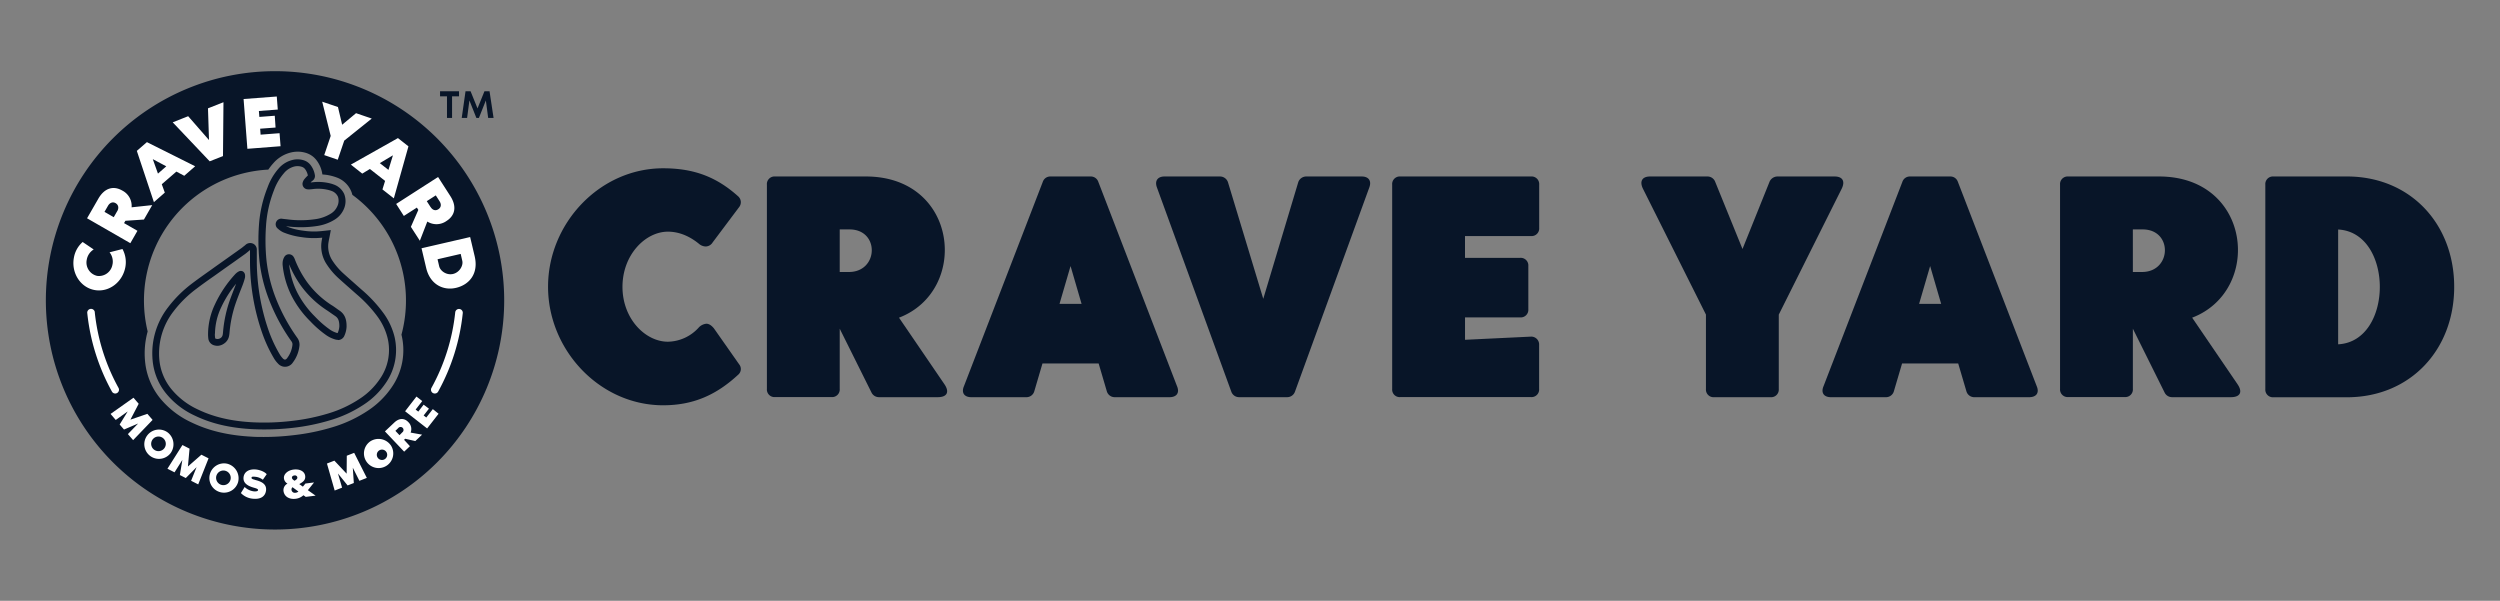<svg id="Layer_1" data-name="Layer 1" xmlns="http://www.w3.org/2000/svg" viewBox="0 0 1080 259.55"><rect x="0" y="0" width="1080" height="259.55" fill="#808080" stroke="none"/><defs><style>.cls-1,.cls-2{fill:#081528;}.cls-1,.cls-3{fill-rule:evenodd;}.cls-3,.cls-4{fill:#fff;}</style></defs><path class="cls-1" d="M118.81,30.75a99,99,0,1,0,99,99h0A99,99,0,0,0,118.81,30.75Zm50.37,136.6a36.92,36.92,0,0,1-10.18,10,56.83,56.83,0,0,1-15.22,7.16,92.8,92.8,0,0,1-17,3.49,106.55,106.55,0,0,1-12.75.77c-1.83,0-3.67,0-5.48-.14-9.9-.54-18.32-2.53-25.72-6.09A38.38,38.38,0,0,1,69.12,172a29.69,29.69,0,0,1-6.46-16,35.23,35.23,0,0,1,1.13-12.8,56.65,56.65,0,0,1,52.13-69.93A24,24,0,0,1,118,70.6a14.63,14.63,0,0,1,8.22-4.85,12.5,12.5,0,0,1,2.36-.23,11.75,11.75,0,0,1,3.77.59A9,9,0,0,1,136.56,69a12.9,12.9,0,0,1,2.63,5.86,4.5,4.5,0,0,0,.08.51,20.57,20.57,0,0,1,4.86.86c.42.12.8.25,1.18.39a10.77,10.77,0,0,1,6.4,6,9.23,9.23,0,0,1,.5,1.54,56.61,56.61,0,0,1,21.22,60.41A28.05,28.05,0,0,1,169.18,167.35Z"/><path class="cls-2" d="M114.06,185.52c-1.78,0-3.55-.05-5.31-.14-9.46-.52-17.47-2.4-24.48-5.78a34.65,34.65,0,0,1-12.59-9.71,26.31,26.31,0,0,1-5.75-14.23,32.4,32.4,0,0,1,6.66-22.88,53,53,0,0,1,10.49-10.4c2.55-1.93,5.19-3.79,7.74-5.6L93.3,115l5.43-3.85,5.62-4c.42-.31.84-.67,1.28-1l.46-.4a3,3,0,0,1,3.17-.52,2.84,2.84,0,0,1,1.68,2.79v5.19a92.36,92.36,0,0,0,5.15,29.69,58,58,0,0,0,4.65,10,9.43,9.43,0,0,0,1.39,1.88,1.64,1.64,0,0,0,1,.59,1.54,1.54,0,0,0,.94-.7,11.49,11.49,0,0,0,2.27-5.69,2.15,2.15,0,0,0-.5-1.61,81.63,81.63,0,0,1-9.75-18.27,67.86,67.86,0,0,1-4-16.3,89.78,89.78,0,0,1-.23-15.38A53.45,53.45,0,0,1,115.57,81a25.49,25.49,0,0,1,4.83-8.25A11.51,11.51,0,0,1,126.81,69a8.85,8.85,0,0,1,4.51.28A5.84,5.84,0,0,1,134,71.09a9.55,9.55,0,0,1,2,4.41,2.47,2.47,0,0,1-1,2.58,8,8,0,0,0-.82.72l.29,0h.08a21.26,21.26,0,0,1,8.69.59c.37.11.66.21.94.32a7.72,7.72,0,0,1,4.54,4.17,8.46,8.46,0,0,1-.27,6.64,10,10,0,0,1-3.94,4.4,20,20,0,0,1-7.92,2.77,46,46,0,0,1-12.68.07l-.4,0,.12,0a28.16,28.16,0,0,0,7.21,1.87,31.11,31.11,0,0,0,7.89.22l1.18-.12,3-.33-.36,1.95c-.09.49-.18,1-.28,1.42-.19,1-.37,1.84-.46,2.7a11.33,11.33,0,0,0,2,7.42,27.86,27.86,0,0,0,4.68,5.37c1.73,1.58,3.54,3.15,5.25,4.68l2.41,2.13a59.52,59.52,0,0,1,9.24,9.84,29.32,29.32,0,0,1,5,10.39h0a25,25,0,0,1-3.82,20.28,33.54,33.54,0,0,1-9.3,9.13,53.35,53.35,0,0,1-14.35,6.74,90.35,90.35,0,0,1-16.36,3.37A106.69,106.69,0,0,1,114.06,185.52ZM108,108l-.43.37c-.47.41-1,.83-1.51,1.23l-5.62,4q-2.72,1.91-5.42,3.84l-2.49,1.77c-2.54,1.77-5.16,3.63-7.66,5.53a49.31,49.31,0,0,0-9.93,9.8,29.62,29.62,0,0,0-6.1,20.86A23.54,23.54,0,0,0,74,168.05a32.38,32.38,0,0,0,11.57,8.88c6.65,3.2,14.3,5,23.37,5.49a100.38,100.38,0,0,0,17.16-.59,87,87,0,0,0,15.83-3.25,50.81,50.81,0,0,0,13.56-6.37,30.5,30.5,0,0,0,8.5-8.33,21.87,21.87,0,0,0,3.41-18h0a26.72,26.72,0,0,0-4.49-9.35,57.53,57.53,0,0,0-8.79-9.35l-2.4-2.12c-1.74-1.53-3.54-3.12-5.31-4.72a30.49,30.49,0,0,1-5.12-5.92,14.15,14.15,0,0,1-2.47-9.32c.09-.82.23-1.6.39-2.41H139a34.08,34.08,0,0,1-8.62-.23,31.68,31.68,0,0,1-7.95-2.07,9,9,0,0,1-2.36-1.58,2.41,2.41,0,0,1,2-4.28l1.35.15.73.08a43.44,43.44,0,0,0,11.89-.05,17.11,17.11,0,0,0,6.78-2.36,7,7,0,0,0,2.83-3.09A5.53,5.53,0,0,0,146,85a4.79,4.79,0,0,0-2.89-2.56c-.25-.09-.48-.17-.73-.24a18.31,18.31,0,0,0-7.51-.48h-.07a9.45,9.45,0,0,1-1.84.08,2.36,2.36,0,0,1-2.08-3.31,4.19,4.19,0,0,1,.87-1.39A11.25,11.25,0,0,1,133,75.82,6.58,6.58,0,0,0,131.75,73a2.9,2.9,0,0,0-1.37-.94,6,6,0,0,0-3-.18,8.54,8.54,0,0,0-4.77,3,23.09,23.09,0,0,0-4.26,7.32,50.9,50.9,0,0,0-3.44,15.54,87.12,87.12,0,0,0,.23,14.89,65,65,0,0,0,3.78,15.6,79.31,79.31,0,0,0,9.43,17.6,5,5,0,0,1,1,3.69,14.52,14.52,0,0,1-2.86,7.11,4,4,0,0,1-5.45,1.22,3.84,3.84,0,0,1-1-.85,11.62,11.62,0,0,1-1.84-2.46,60.22,60.22,0,0,1-4.88-10.53A94.75,94.75,0,0,1,108,113.31c0-1.33,0-2.66,0-4V108ZM94,149.4a5.13,5.13,0,0,1-1.29-.17A3.44,3.44,0,0,1,90,146.28a15.26,15.26,0,0,1-.12-1.66v-.43a30.37,30.37,0,0,1,3-12.76,51.07,51.07,0,0,1,8.74-13,5.77,5.77,0,0,1,1.46-1.13,1.88,1.88,0,0,1,1.77-.08,2,2,0,0,1,1,1.54,3.86,3.86,0,0,1-.11,1.55,29.85,29.85,0,0,1-.94,2.89c-.39,1-.79,2-1.18,3-.74,1.89-1.5,3.85-2.13,5.79a53,53,0,0,0-2.36,12,10.44,10.44,0,0,1-.22,1.38,5.09,5.09,0,0,1-2.32,3.19A5.25,5.25,0,0,1,94,149.4Zm-1.18-5.22v.35a11.17,11.17,0,0,0,.1,1.35c0,.2,0,.38.51.5a2.24,2.24,0,0,0,1.73-.27,2.1,2.1,0,0,0,1-1.31,6.46,6.46,0,0,0,.16-1,56,56,0,0,1,2.49-12.69c.66-2,1.44-4,2.19-5.94.33-.87.67-1.73,1-2.6a46.7,46.7,0,0,0-6.39,10.08,27.5,27.5,0,0,0-2.74,11.51Zm11.79-24.3Zm-1.56-.71Zm43,27.67a4.68,4.68,0,0,1-1.18-.18,13.34,13.34,0,0,1-4.13-2,44.89,44.89,0,0,1-6.61-5.78,43.3,43.3,0,0,1-8.29-11.32,38.09,38.09,0,0,1-3.7-12.65,7.66,7.66,0,0,1,0-2,5.56,5.56,0,0,1,.79-2.07,2.27,2.27,0,0,1,1.87-1,2.36,2.36,0,0,1,2,1.07,5.58,5.58,0,0,1,.59,1.17l.07.19a44.14,44.14,0,0,0,5.22,9.62,39.86,39.86,0,0,0,10.5,9.89c1,.59,1.89,1.27,2.79,1.91l.75.52c2.12,1.46,3.06,3.59,3,6.89v.08a10.69,10.69,0,0,1-.91,3.77h0a3,3,0,0,1-2.74,1.95ZM124.94,114.2a1.67,1.67,0,0,0,0,.38,35.29,35.29,0,0,0,3.43,11.67,41,41,0,0,0,7.74,10.55,42.33,42.33,0,0,0,6.17,5.41,10.8,10.8,0,0,0,3.24,1.61l.31.07.15-.28h0a8,8,0,0,0,.62-2.68c0-2.63-.69-3.66-1.77-4.39l-.76-.53c-.88-.59-1.8-1.26-2.7-1.86a42.48,42.48,0,0,1-11.28-10.6,45.51,45.51,0,0,1-5.18-9.36Z"/><path class="cls-3" d="M189.72,115l-.7-3,10-2.31.69,3c.48,2.07-1.21,5-4,5.66S190.19,117.06,189.72,115Zm15.38-4.13-2-8.47-21,4.85,2,8.47c1.62,7,7.24,10,13,8.61s9.63-6.22,8-13.42ZM186,89.44l-1.63-2.54,3.89-2.5,1.63,2.54c.78,1.22.8,2.61-.53,3.46s-2.58.27-3.36-1Zm-1.4,6.27a7.46,7.46,0,0,0,8.31-.26c3.53-2.25,4.65-6.07,1.61-10.79l-5.27-8.2L171.14,88.1l3.32,5.19,5.63-3.61.63,1L177.5,98l3.88,6ZM164.08,70.47l5.67-3.38-1.94,6.31Zm12.37-7.25-4.54-3.57L151.57,71.11,156.49,75l3.31-2,6.56,5.15-1.14,3.68,4.92,3.86ZM153.81,48.89l-6,5L146,46.24l-6.81-2.31,3.67,14.79L140.07,67l5.84,2,2.8-8.25,11.89-9.53ZM120,47.33l-.43-5.64-14.34,1.09,1.64,21.5,14.33-1.11-.43-5.63-8.19.63-.19-2.57,6.65-.5L118.7,50l-6.66.51-.2-2.57ZM90.59,69.69l5.74-2.26.21-23.27L89.85,46.8l.44,13.7-9-10.3-6.68,2.64ZM68.24,75,66,68.75l5.83,3.1ZM63.47,61.4l-4.36,3.78,7.38,22.16,4.71-4.13-1.31-3.62,6.31-5.46,3.4,1.81,4.71-4.12ZM50.64,91.21l-1.5,2.62-4-2.31,1.51-2.61c.72-1.25,2-1.91,3.31-1.13s1.42,2.2.69,3.45Zm6.21-1.65a7.41,7.41,0,0,0-4.05-7.25c-3.61-2.08-7.53-1.33-10.33,3.54L37.61,94.3l18.7,10.76,3.07-5.35-5.79-3.33.59-1,8-.54,3.58-6.23ZM48.6,114.18a5.91,5.91,0,0,1-6.64,5,5.92,5.92,0,0,1-4.48-7,6.48,6.48,0,0,1,3-4.41l-4.77-3.23a11.68,11.68,0,0,0-3.8,6.84c-1.18,6.57,2.86,12.83,9,13.92s12.08-3.39,13.26-10a11.8,11.8,0,0,0-1.27-7.73L47.33,109a6.44,6.44,0,0,1,1.29,5.18Z"/><path class="cls-3" d="M182.41,173.26l-2.5-1.95L175,177.66l9.52,7.43,4.95-6.35-2.49-2-2.83,3.63-1.13-.89,2.29-2.94L183,174.82l-2.3,3-1.14-.89Zm-8.61,13.51L172.58,188l-1.77-1.88,1.22-1.18a1.3,1.3,0,0,1,1.83-.2l.13.13A1.29,1.29,0,0,1,173.8,186.77Zm3.59.11a4.14,4.14,0,0,0-1-4.53c-1.6-1.7-3.82-1.93-6.1.24l-4,3.77,8.31,8.76,2.5-2.36L174.56,190l.47-.46,4.39,1,2.92-2.77ZM165,198.71a2.24,2.24,0,1,1,.05,0l0,0Zm-5.1-8a6.33,6.33,0,1,0,9,1.77,6.49,6.49,0,0,0-9-1.77ZM153,195.62l-3.19,1.25-.06,7.76-5.3-5.63-3.21,1.25,3.34,11.66,3.2-1.25L146,204.55l4.17,5.16,2.68-1.05-.44-6.62,2.85,5.67,3.21-1.26Zm-25.36,17.26a1.45,1.45,0,0,1-1.7-1.16v0a1.37,1.37,0,0,1,.42-1.24l2.55,1.86A2.17,2.17,0,0,1,127.63,212.88Zm-.41-5.2c-.71-.48-1.06-.81-1.11-1.27s.28-.91,1-1a1.08,1.08,0,0,1,1.3.65c.16.65-.21,1.08-1.2,1.62Zm8.44.74-3.72.46-1.11,1.35-1.55-1.1c1.35-.81,2.79-1.57,2.55-3.53s-2.32-3.08-5-2.75-4.33,2.09-4.18,3.71a2.94,2.94,0,0,0,1.54,2.36,3.15,3.15,0,0,0-1.73,3.15c.32,2.61,2.7,3.72,5.2,3.41a6,6,0,0,0,3.41-1.54l1,.71,4.26-.53L133,211.76Zm-25.53-1.14c-1.25-.31-1.52-.53-1.48-.92s.38-.53,1.5-.4a6.22,6.22,0,0,1,3.39,1.29l1.67-2.4c-1.45-1.63-4.35-2-4.35-2-3.54-.43-5.39,1.18-5.65,3.26s1,3.57,4.17,4.49c1.54.45,2.14.63,2.08,1.15s-1.14.63-2.09.48a7,7,0,0,1-3.69-1.85L104.07,213a8.13,8.13,0,0,0,4.92,2.42c3.85.47,5.65-1.18,5.94-3.54.37-3-2.47-4-4.79-4.56Zm-14.51,2.18a3.16,3.16,0,1,1,3.92-2.16,3.16,3.16,0,0,1-3.92,2.16Zm2.62-9.11a6.33,6.33,0,1,0,4.61,7.9,6.49,6.49,0,0,0-4.61-7.9ZM90.1,198,87,196.43l-5.82,5.1.7-7.71-3.07-1.57-6.48,10.24,3.07,1.56,3.38-5.37-1.08,6.54,2.56,1.3,4.66-4.71-2.36,5.89,3.07,1.56Zm-23.58-3.77a3.16,3.16,0,1,1,4.44-.55h0a3.16,3.16,0,0,1-4.43.55Zm5.84-7.47a6.33,6.33,0,1,0,1.33,9,6.48,6.48,0,0,0-1.32-9Zm-6.44-5.36-2.26-2.62-7.32,2.51,3.57-6.86-2.25-2.61-9.9,7L50,181.43l5.17-3.69-3.48,5.65,1.88,2.17,6.1-2.6-4.42,4.57,2.26,2.61Z"/><path class="cls-4" d="M49.79,170a1.63,1.63,0,0,1-1.44-.85,88.87,88.87,0,0,1-10.64-33.81,1.64,1.64,0,1,1,3.24-.54,1.36,1.36,0,0,1,0,.2,86,86,0,0,0,10.25,32.57,1.63,1.63,0,0,1-.63,2.22h0A1.66,1.66,0,0,1,49.79,170Z"/><path class="cls-4" d="M187.83,170a1.72,1.72,0,0,1-.8-.2,1.65,1.65,0,0,1-.64-2.23A86.08,86.08,0,0,0,196.65,135a1.64,1.64,0,1,1,3.26.34,89.07,89.07,0,0,1-10.62,33.81A1.63,1.63,0,0,1,187.83,170Z"/><path class="cls-1" d="M211.48,39.42h-2.19l-3,7.41-3-7.41h-2.18l-1.64,11.52h2.32l1-7.54,3,7.54h1.1l3-7.54,1,7.54h2.33Zm-21.38,0v2.2h3v9.32h2.19V41.62h3v-2.2Z"/><path class="cls-2" d="M288.53,147.62a18.35,18.35,0,0,0,13.21-6,5.2,5.2,0,0,1,3.4-1.77c1.09,0,2.18.68,3.27,2l10.9,15.53a3.21,3.21,0,0,1-.41,4.49c-9.26,8.58-19.2,13.21-32.42,13.21-27.38,0-49.72-23.83-49.72-51.22S259.1,72.7,286.48,72.7c13.22,0,23,3.68,32.42,12.13a3.39,3.39,0,0,1,.41,4.63l-11.44,15.25a3.58,3.58,0,0,1-3,1.77,4.72,4.72,0,0,1-3-1.22c-2.86-2.32-7.49-5.18-13.34-5.18-9.68,0-19.62,9.94-19.62,23.84S278.88,147.62,288.53,147.62Z"/><path class="cls-2" d="M331.3,79.78a3.29,3.29,0,0,1,3.53-3.54h39.23c40.08,0,44.8,49.32,14.31,61L408,166c2.31,3.4,1.09,5.58-2.87,5.58H379.67a3.57,3.57,0,0,1-3.13-1.9L362.76,142v26a3.29,3.29,0,0,1-3.53,3.54H334.84a3.29,3.29,0,0,1-3.54-3.54Zm31.46,37.72h4.09c12.81-.13,13.21-18.52,0-18.39h-4.09Z"/><path class="cls-2" d="M416.43,166.83l34.06-88.28a3.39,3.39,0,0,1,3.27-2.31h17.43a3.41,3.41,0,0,1,3.28,2.31l34,88.28c1.22,2.86-.14,4.76-3.27,4.76H481.54a3.54,3.54,0,0,1-3.4-2.58l-3.53-12H450.35l-3.53,12a3.53,3.53,0,0,1-3.41,2.58H419.7C416.57,171.62,415.21,169.69,416.43,166.83Zm50.81-35.56-4.76-16.34-4.77,16.34Z"/><path class="cls-2" d="M503.07,76.24h24a3.63,3.63,0,0,1,3.4,2.45l15.26,50.4,15.12-50.4a3.66,3.66,0,0,1,3.41-2.45h24c3,0,4.36,1.91,3.27,4.77l-32.13,88.26a3.55,3.55,0,0,1-3.27,2.31H535.22a3.54,3.54,0,0,1-3.27-2.31L499.8,81C498.74,78.15,500.08,76.24,503.07,76.24Z"/><path class="cls-2" d="M601.42,168.05V79.78A3.29,3.29,0,0,1,605,76.24h56.39a3.29,3.29,0,0,1,3.54,3.54V98.44a3.29,3.29,0,0,1-3.54,3.54H632.88v9.41H656.7a3.29,3.29,0,0,1,3.54,3.53v18.66a3.29,3.29,0,0,1-3.54,3.54H632.89v9.67l28.33-1.36A3.4,3.4,0,0,1,664.9,149V168a3.28,3.28,0,0,1-3.54,3.54H605A3.25,3.25,0,0,1,601.42,168.05Z"/><path class="cls-2" d="M712.85,76.24h24.79a3.54,3.54,0,0,1,3.27,2.18l11.85,29.15,11.72-29.15a3.79,3.79,0,0,1,3.4-2.18h24.66c3.41,0,4.63,2,3.13,5.17l-27.24,54.5v32.14a3.29,3.29,0,0,1-3.54,3.54H740.51a3.29,3.29,0,0,1-3.54-3.54V135.91L709.71,81.44C708.22,78.28,709.44,76.24,712.85,76.24Z"/><path class="cls-2" d="M787.77,166.83l34.06-88.28a3.39,3.39,0,0,1,3.26-2.31h17.44a3.39,3.39,0,0,1,3.27,2.31l34.06,88.28c1.22,2.86-.14,4.76-3.27,4.76H852.88a3.52,3.52,0,0,1-3.4-2.58l-3.54-12H821.7l-3.54,12a3.53,3.53,0,0,1-3.41,2.58h-23.7C787.91,171.62,786.55,169.69,787.77,166.83Zm50.81-35.56-4.76-16.34-4.77,16.34Z"/><path class="cls-2" d="M889.94,79.78a3.29,3.29,0,0,1,3.53-3.54H932.7c40.08,0,44.8,49.32,14.31,61L966.62,166c2.32,3.4,1.1,5.58-2.85,5.58H938.29a3.57,3.57,0,0,1-3.13-1.9L921.4,142v26a3.28,3.28,0,0,1-3.54,3.53H893.48a3.29,3.29,0,0,1-3.54-3.53ZM921.4,117.5h4.08c12.81-.13,13.21-18.52,0-18.39h-4.09Z"/><path class="cls-2" d="M1014.44,171.62H982.16a3.29,3.29,0,0,1-3.54-3.53V79.78a3.29,3.29,0,0,1,3.54-3.54h32.28c27,.28,45.77,20.57,45.77,47.68S1041.41,171.32,1014.44,171.62Zm-4.36-22.88c24-1.23,24-48.34,0-49.59Z"/></svg>